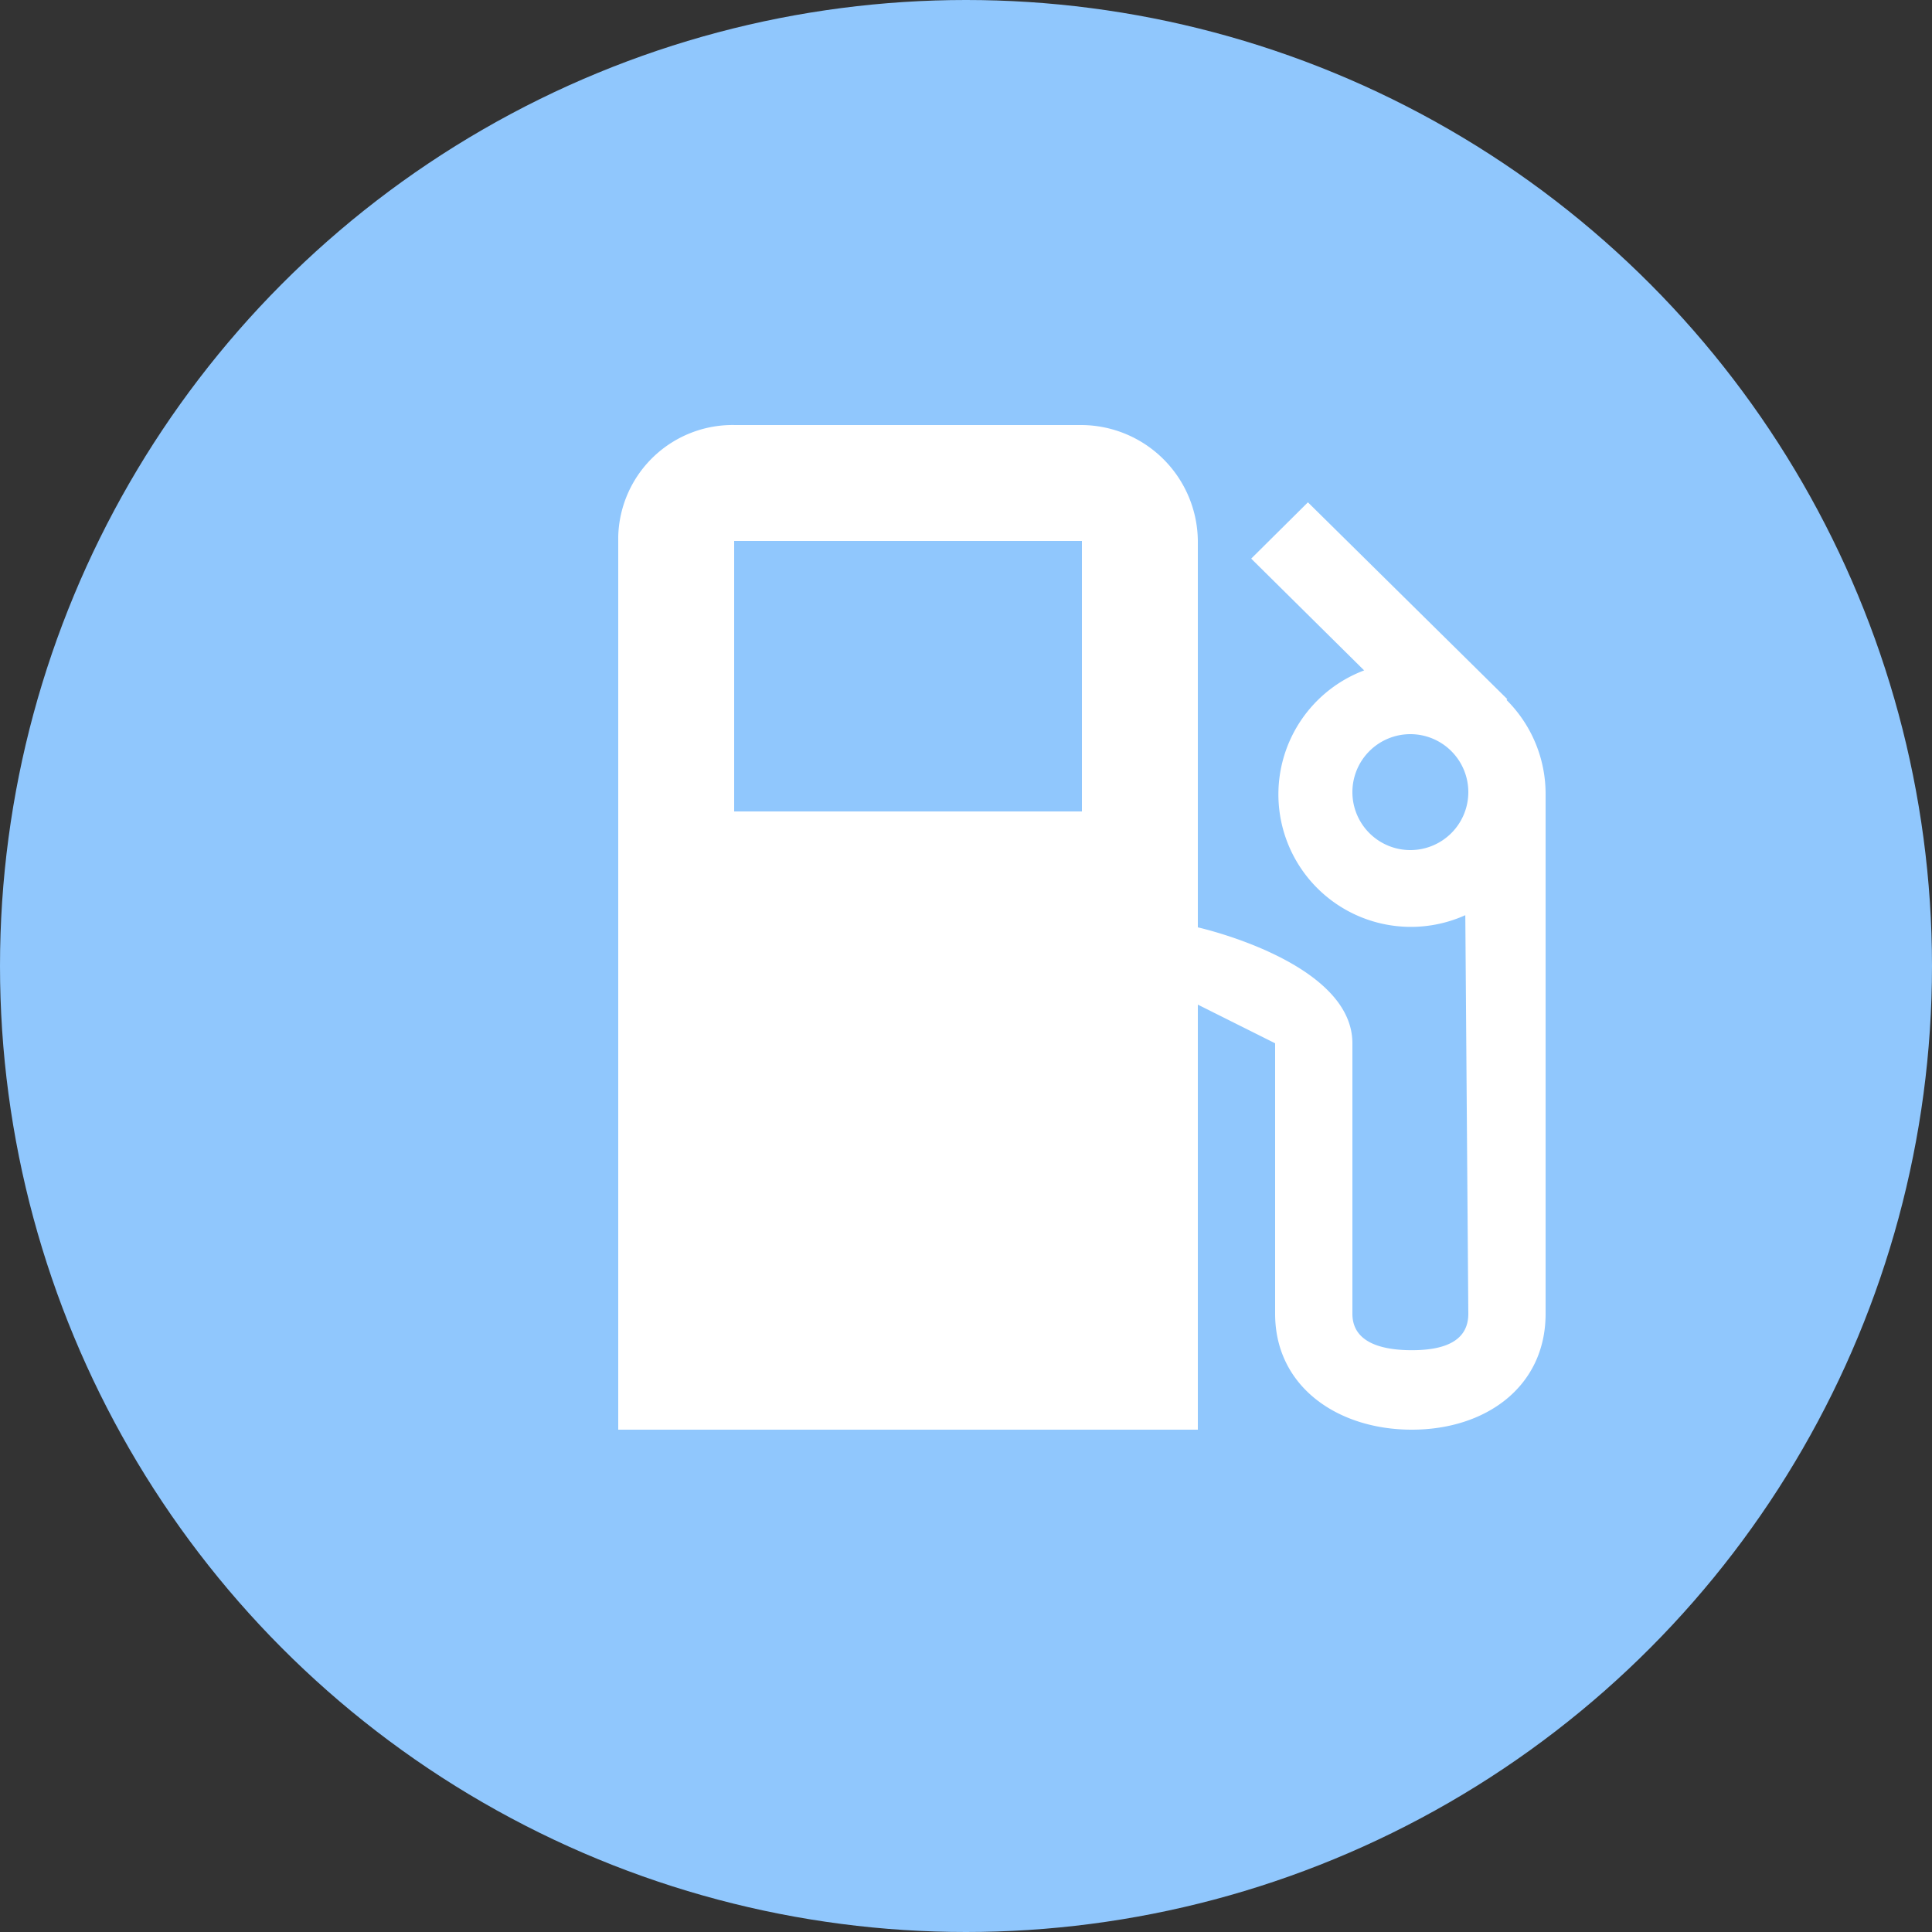 <svg xmlns="http://www.w3.org/2000/svg" width="50" height="50" viewBox="0 0 50 50">
  <rect x="0" y="0" width="50" height="50" fill="#333333" stroke="none"/>
  <defs>
    <style>
      .cls-1 {
        fill: #90c7fd;
      }

      .cls-2 {
        fill: #fff;
        fill-rule: evenodd;
      }
    </style>
  </defs>
  <circle id="Ellipse_1_copy_2" data-name="Ellipse 1 copy 2" class="cls-1" cx="25" cy="25" r="25"/>
  <path id="Forma_1" data-name="Forma 1" class="cls-2" d="M233,164c0,1.892-1.552,3-3.463,3S226,165.892,226,164v-7l-2-1v11H209V143.889A2.961,2.961,0,0,1,212.03,141H221a3.028,3.028,0,0,1,3,3v10s4,0.893,4,3v7c0,0.754.775,0.943,1.537,0.943S231,164.754,231,164l-0.078-10.315a3.429,3.429,0,1,1-2.618-6.335l-2.923-2.893L226.849,143l5.16,5.094-0.02.021A3.427,3.427,0,0,1,233,150.545V164Zm-12-20h-9v7h9v-7Zm8.5,5a1.5,1.5,0,1,0,1.5,1.5A1.5,1.5,0,0,0,229.5,149Z" transform="translate(-193 -130)"/>
</svg>
